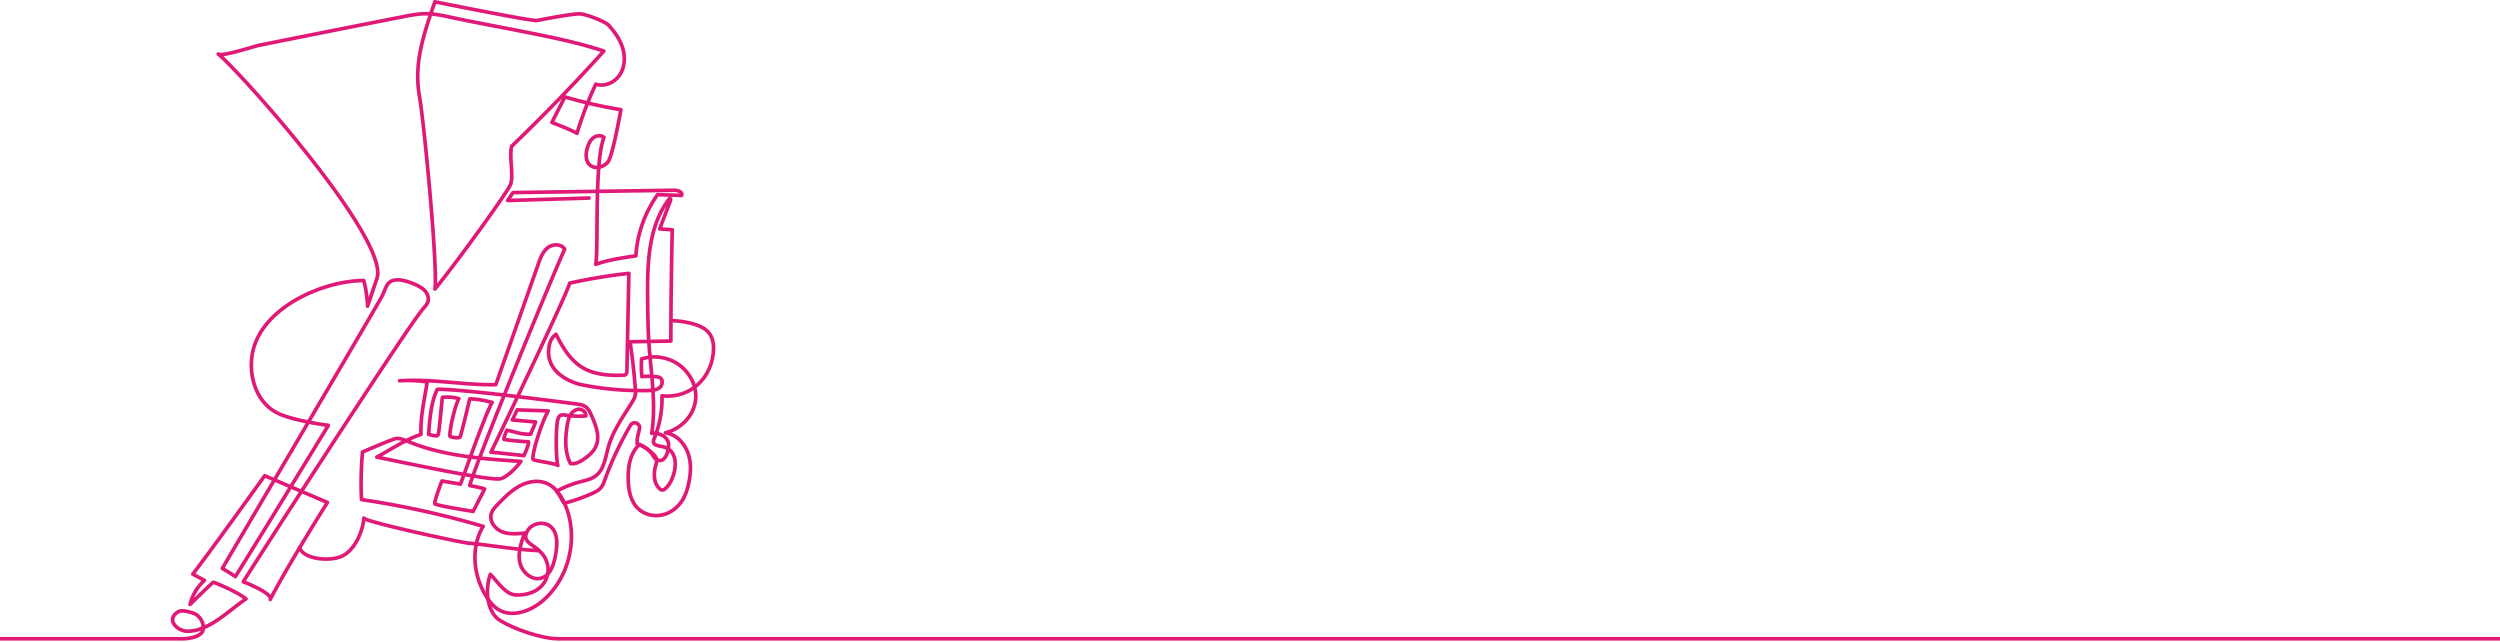 <svg width="1366" height="351" viewBox="0 0 1366 351" xmlns="http://www.w3.org/2000/svg"><title>Group</title><g stroke="#E01976" stroke-width="2" fill="none" fill-rule="evenodd" stroke-linecap="round" stroke-linejoin="round"><path d="M-30 349.021h130.637s9.047-.344 10.239-4.549c.687-2.427-.246-5.092-1.86-7.03-1.73-2.079-3.21-2.426-5.662-3.073-2.155-.569-4.637-1.086-6.461.195-6.419 4.51.478 10.479 5.777 10.355 11.994-.282 22.361-11.404 31.746-17.685-4.892-4.029-17.44-9.116-17.83-9.05-.536.09-8.937 8.342-12.731 12.078a25.989 25.989 0 0 1 7.858-13.152l-6.377-3.4c10.147-13.143 39.293-53.773 39.293-53.773l34.27 14.612s-21.915 34.723-31.23 53.006c1.588-3.114-12.993-9.08-14.734-9.655-.3-.1 90.175-140.201 98.387-149.39.951-1.064 1.968-2.137 2.437-3.486.856-2.46-.398-5.275-2.399-6.943-3.007-2.506-10.488-5.37-14.423-5.168-6.023.31-5.686 4.377-8.604 9.662-4.805 8.702-86.882 148.012-86.882 148.012s4.888 2.786 7.145 4.462c9.062-14.35 50.808-82.626 50.808-82.626s-20.291-2.572-28.646-7.183c-11.736-6.475-15.556-22.226-12.306-34.511 6.17-23.31 38.236-37.318 60.315-37.454a66.284 66.284 0 0 1 2.078 14.021l5.124-15.195c7.137-21.165-74.8-113-86.737-122.58 2.03 1.629 19.37-4.182 22.478-4.805a18493.38 18493.38 0 0 1 78.383-15.564c4.26-.835 8.555-1.675 12.897-1.646 4.45.03 8.839.97 13.19 1.906 13.257 2.853 26.524 5.235 39.757 7.863 14.811 2.94 29.668 5.893 43.998 10.648a1016.28 1016.28 0 0 1-50.378 52.011c-1.39 6.08 1.045 14.373-.415 20.436-.757 3.142-28.542 41.674-41.469 57.552 1.576-12.515-5.918-90.72-8.467-105.235-3.25-18.504 2.46-34.29 8.394-51.695 16.174 3.217 53.293 10.588 55.663 10.206 1.569-.253 16.982-3.371 23.038-3.639 3.43-.152 14.409 4.226 16.168 6.146 3.397 3.703 6.39 7.916 7.819 12.734 1.43 4.817 1.124 10.32-1.666 14.498-2.788 4.18-8.317 6.627-13.09 5.055a202.908 202.908 0 0 0-10.263 26.859c-4.305-2.4-9.156-4.07-13.708-5.96l7.084-13.94a254.318 254.318 0 0 0 30.624 6.994c-1.135 6.173-4.8 25.845-7.149 28.617-2.35 2.772-6.877 4.053-9.665 1.722-2.599-2.174-2.487-6.215-1.53-9.465.604-2.049 1.516-4.11 3.187-5.44 1.672-1.327 4.265-1.685 5.91-.325-5.417 13.455-2.917 60.567-4.505 69.384 6.656-2.402 14.915-3.673 21.925-4.638.735-11.955 4.894-23.679 11.855-33.424l13.117.4c.8-1.743-1.941-2.851-3.86-2.823L280.3 105.23c-.98 1.445-1.958 2.891-2.937 4.337l44.523-1.351"/><path d="M308.237 274.982a94.248 94.248 0 0 0 15.433-5.414c1.675-.757 3.377-1.6 4.58-2.989 1.131-1.308 1.72-2.983 2.31-4.609a177.397 177.397 0 0 1 13.97-29.625c1.474-2.5 5.345-1.139 4.906 1.73-.006.05-.015.096-.023.142-.54 2.945-1.594 5.377-1.207 8.448 3.85.84 6.727 3.193 8.817 6.632.345.567.759 1.098 1.298 1.482 5.217 3.718 7.709-5.75 6.855-8.996-.963-3.666-5.551-5.404-9.078-5.006 2.545-16.344-.44-32.964-1.542-49.468-.544-8.143-.626-16.309-.695-24.47-.157-18.97.293-39.558 12.053-54.442 1.058.18.295 1.541-.088 2.543-1.79 4.714-3.582 9.428-5.374 14.142l6.866.474c-.457 20.26-.715 40.526-.77 60.79l-22.32.4a306.62 306.62 0 0 1 2.927 25.862c.079 1.127.15 2.27-.073 3.377-.288 1.422-1.043 2.698-1.802 3.933-4.804 7.81-10.349 15.385-12.843 24.206-1.612 5.702-2.256 12.378-6.996 15.933-2.489 1.867-5.667 2.472-8.672 3.275a56.873 56.873 0 0 0-12.693 5.098c1.626 1.588 2.77 4.754 4.161 6.552z"/><path d="M163.728 299.258c1.833 5.92 15.077 7.725 22.38 4.938 7.304-2.786 12.105-13.306 12.715-21.098-.137 1.756 51.283 13.037 57.064 13.666 12.837 1.167 25.785 3.644 38.64 4.082-3.496-3.68-10.13-4.88-5.976-11.278 2.505-3.862 8.89-4.872 12.347-1.815 4.074 3.6 3.627 9.986 2.686 15.341-.904 5.142-2.696 11.135-7.666 12.728-5.233 1.676-10.73-3.155-11.875-8.528-1.146-5.374.75-10.877 2.619-16.044-4.132.43-8.457.839-12.316-.701s-7.016-5.699-5.951-9.716c.567-2.135 2.17-3.815 3.713-5.397 3.584-3.67 7.24-7.396 11.745-9.85 4.506-2.456 10.07-3.492 14.802-1.512 4.628 1.937 7.725 6.385 9.793 10.956 8.06 17.81 2.913 40.675-12.001 53.314-6.721 5.697-16.773 9.295-24.245 4.625-2.317-1.449-4.147-3.563-5.687-5.821-7.824-11.475-9.723-27.679-2.5-39.542a491.29 491.29 0 0 0-66.48-14.63c-.42-8.658-.24-17.345.54-25.979 4.546-1.978 16.889-7.34 18.634-7.412 2.207-.091 4.309.839 6.35 1.68 19.359 7.985 40.686 9.461 61.582 10.84-3.735 5.084-8.67 9.013-11.284 9.509-6.197 1.175-52.944-8.963-67.47-11.845 8.294-4.509 15.22-9.346 24.144-12.425-.38-9.896 1.908-18.809 3.368-28.604a66.016 66.016 0 0 0-15.075-.674c17.615-1.235 35.126 2.461 52.587 2.109 7.74-21.979 15.48-43.957 23.222-65.935 1.159-3.292 2.447-6.766 5.199-8.911 2.75-2.145 7.447-2.167 9.19.855-9.749 21.676-49.306 118.76-51.84 129.152 0 0 5.18.825 8.121 1.852-2.1 4.081-4.2 8.165-6.301 12.246-6.154-.996-20.424-3.365-20.893-4.17-.491-.845 2.633-9.473 3.887-12.46l10.11 1.734c4.066-11.072 14.042-39.327 17.314-44.662 0 0-6.814-1.903-12.241-1.935-1.039 4.217-3.286 14.048-5.238 20.775-1.4 1.188-5.479-.18-5.479-.18-.855-1.626 2.494-16.678 4.764-20.695-2.977-.894-6.402-1.043-9-.73-.565 4.054-1.715 20.007-2.464 20.68-1.048.943-3.594-.26-5.063-.447.56-7.685 1.271-17.772 4.763-24.641 13.438-.12 64.04 6.467 75.989 8.024 1.624.211 3.306.443 4.687 1.324 1.872 1.192 2.853 3.349 3.738 5.384 2.26 5.207 4.535 11.164 2.264 16.367-1.251 2.871-3.723 5.018-6.276 6.831-2.263 1.607-4.915 3.094-7.66 2.679-3.268-6.48-2.934-14.176-1.68-21.323.332-1.895.742-3.826 1.759-5.46 1.017-1.632 2.77-2.932 4.694-2.906 1.924.026 3.814 1.735 3.598 3.647a48.55 48.55 0 0 1-11.032-.418c-1.063-.164-2.266-.329-3.115.334-.466.363-.735.92-.95 1.47-1.264 3.222-1.448 20.366-.159 25.653-2.061-1.26-12.094-2.44-13.395-3.14-1.51-.816 4.079-19.663 8.138-26.63-5.715-.231-11.258-.362-16.973-.594-.798 1.597-1.872 3.938-2.67 5.536l12.697 1.071c-.553 2.114-2.178 4.876-2.583 6.644-5.05.362-8.11-1.179-13.086-2.118 0 0-1.546 3.394-1.654 4.946 4.016.816 9.413 1.09 13.5 1.398.01 2.19-1.737 5.601-2.482 7.536 0 0-16.588-1.843-18.017-1.894 2.634-5.43 42.07-87.478 42.97-92.36a296.476 296.476 0 0 1 32.346-5.335l-1.064 53.19c-.015.79-.096 1.707-.75 2.148-.378.255-.86.282-1.315.299-7.738.282-15.884-.26-22.475-4.325-6.604-4.074-10.734-11.11-14.21-18.046-1.576 1.233-2.85 2.93-3.359 4.866-4.448 16.939 14.34 22.133 17.215 22.706a167.234 167.234 0 0 0 36.652 3.173c2.125-.05 4.412-.201 6.061-1.541 1.65-1.341 2.068-4.32.267-5.449-.612-.383-1.353-.486-2.07-.562a39.548 39.548 0 0 0-7.847-.039 74.372 74.372 0 0 1-.216-9.607c8.138-2.81 17.83-.38 23.68 5.936 11.84 12.785 5.01 30.085-10.606 34.436 5.85.609 10.278 5.552 12.267 10.815 1.9 5.023 1.66 10.618.634 15.889-.717 3.68-1.83 7.345-3.89 10.48-2.55 3.882-6.602 6.829-11.164 7.711-4.56.883-9.568-.424-12.886-3.676-4.122-4.04-5.17-10.251-5.285-16.022-.136-6.867 1.078-14.425 6.272-18.919 2.629 1.67 4.831 2.74 7.067 4.91.949.92 1.9 1.961 2.141 3.261.222 1.193-.19 2.399-.517 3.567-1.2 4.299-1.033 9.484 2.242 12.522 1.47 1.363 2.775.4 4.095-1.109 4.728-5.408 7.804-19.643-2.4-21.9-2.009-.443-4.831-.57-5.1-2.611-.087-.662.18-1.312.433-1.93a57.783 57.783 0 0 0 4.233-23.277c15.263 1.679 27.349-9.67 28.118-24.8.164-3.207-.302-6.591-2.188-9.19-2.1-2.894-5.622-4.38-9.067-5.339a47.729 47.729 0 0 0-10.847-1.706"/><path d="M294.527 300.846c9.55 8.186 5.257 24.321-12.058 24.285-6.193-.013-10.215-6.916-14.551-11.339-2.964 8.255-2.042 20.802 5.459 25.346 7.501 4.545 22.381 9.858 31.583 9.883h1218.66"/></g></svg>